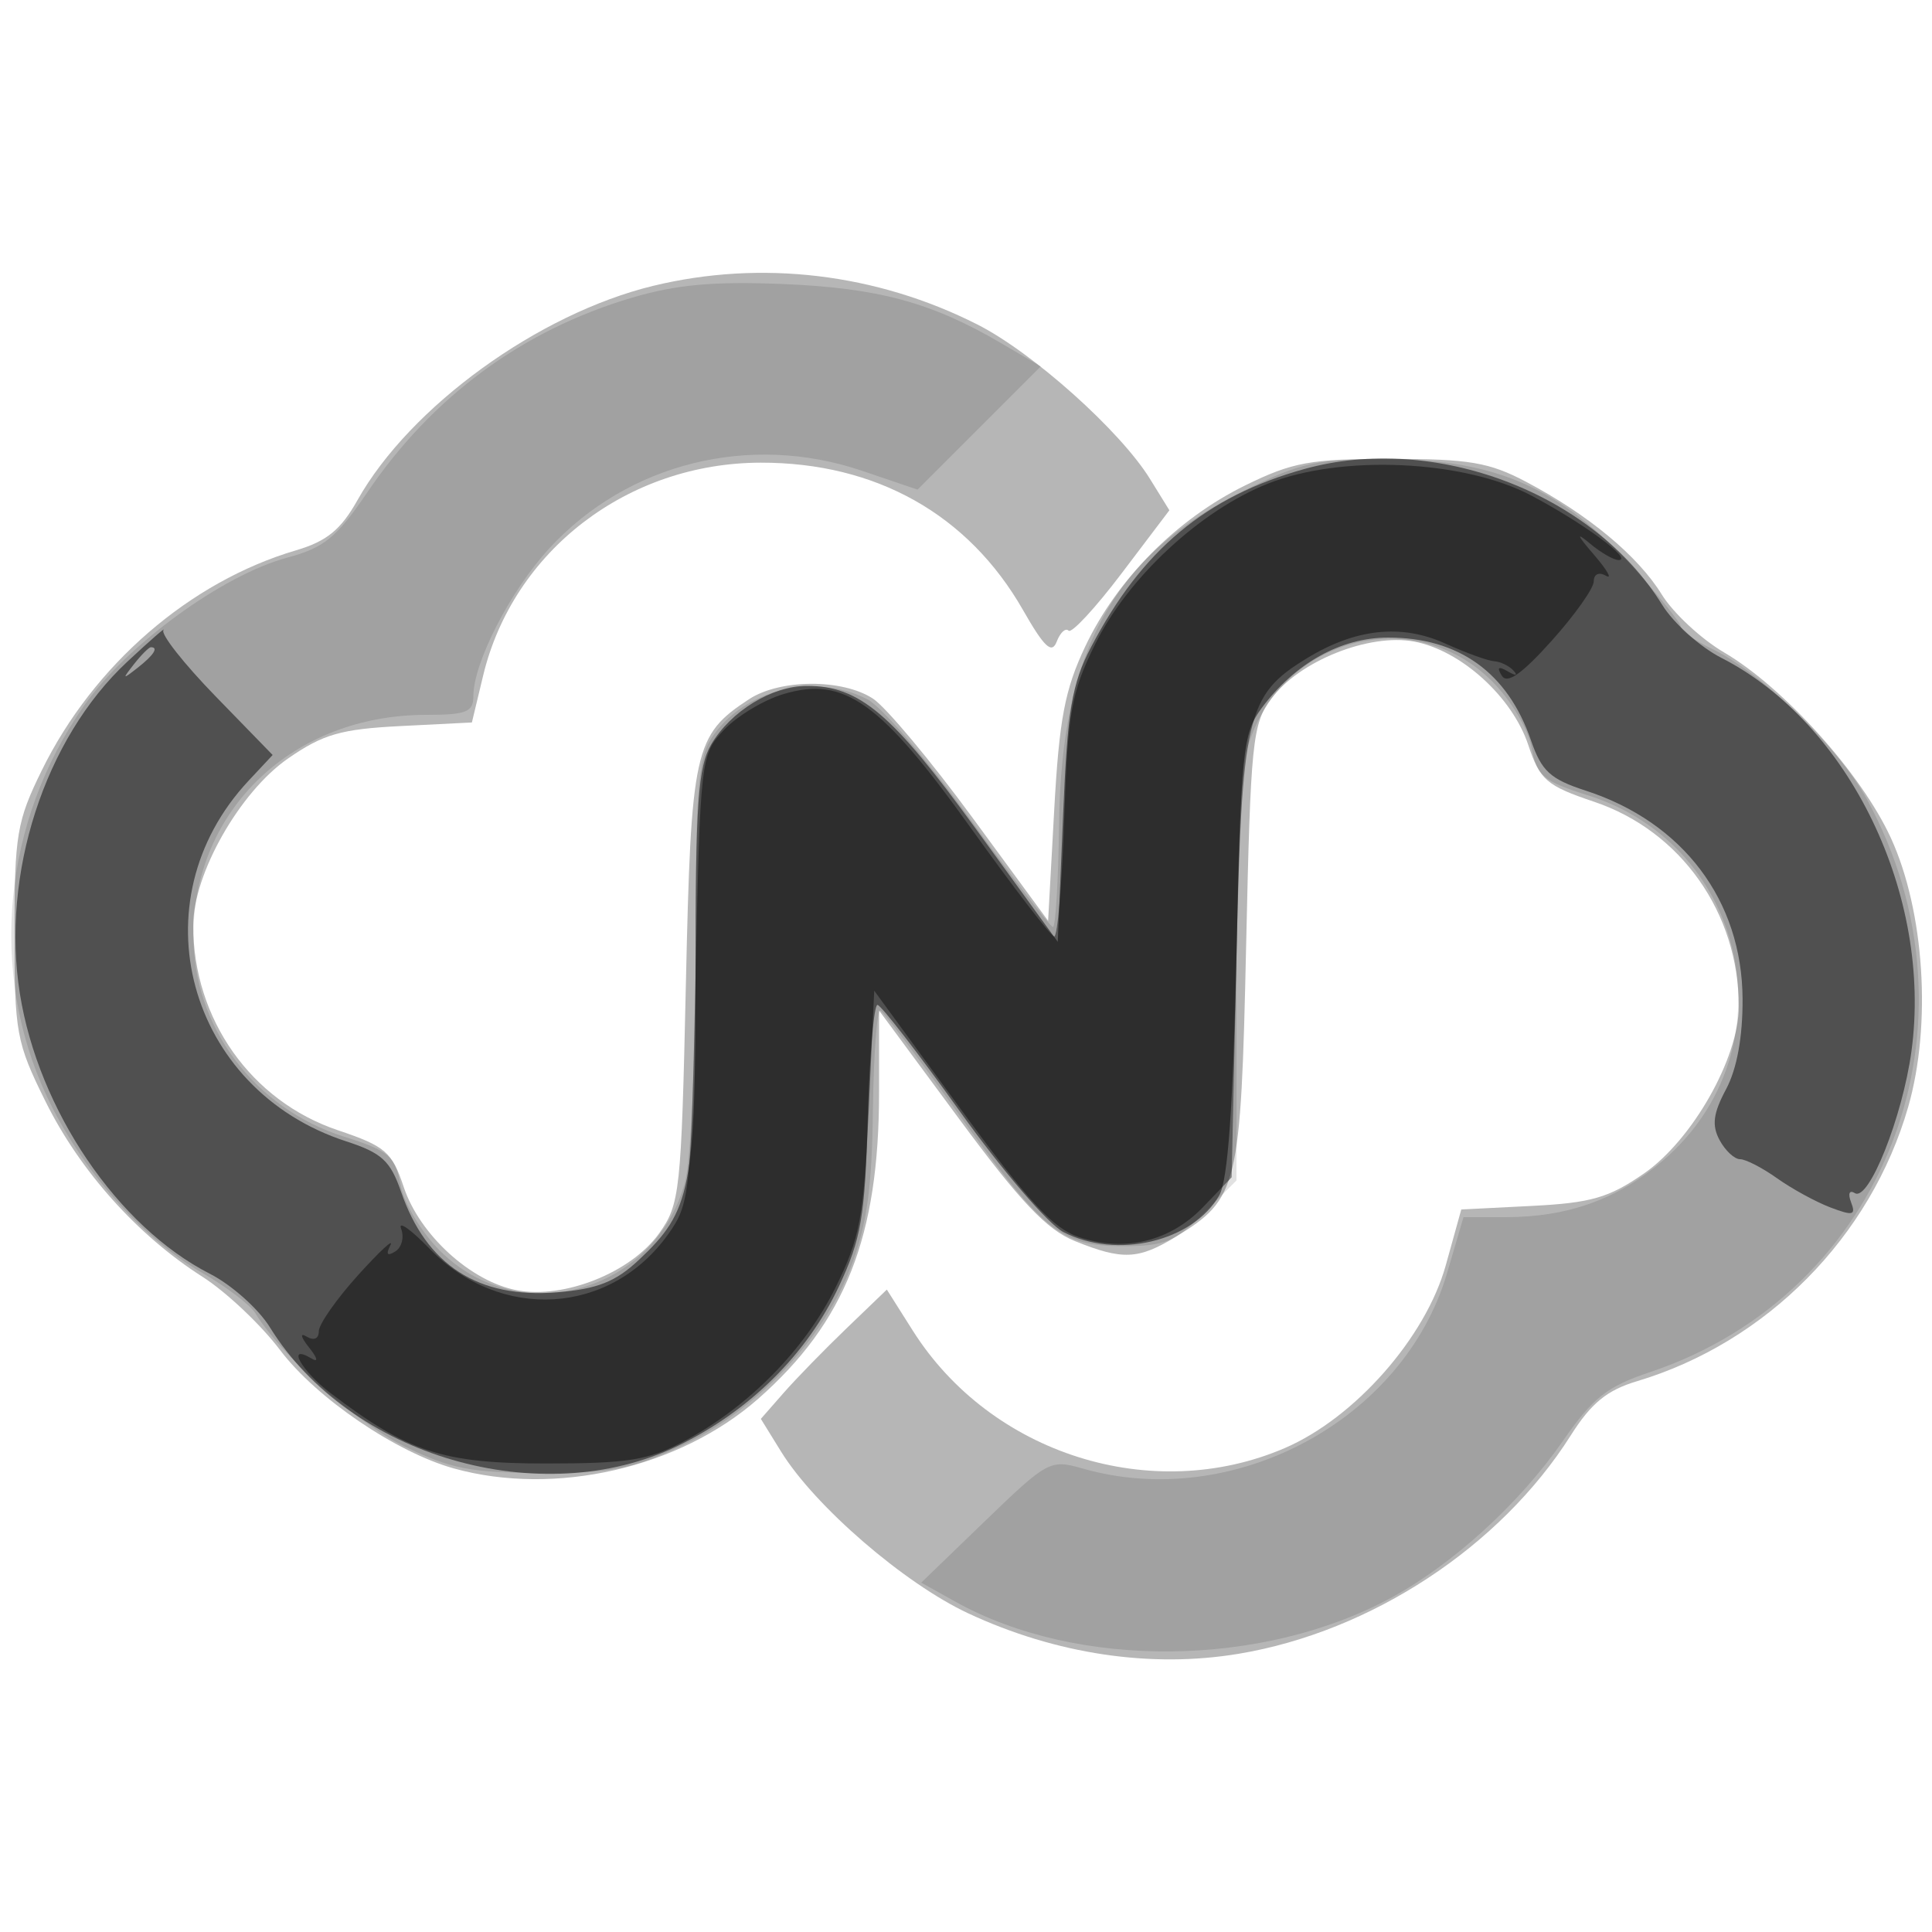 <svg xmlns="http://www.w3.org/2000/svg" width="200" height="200" fill="#000000"><path fill-opacity=".286" fill-rule="evenodd" d="M67.634 29.586c-11.898 2.88-25.188 12.51-30.632 22.196-1.719 3.06-3.179 4.25-6.366 5.19-11.003 3.246-20.954 11.861-26.314 22.78C1.745 85.002 1.5 86.455 1.5 96.521c0 10.393.183 11.39 3.209 17.5 3.574 7.215 9.522 13.859 16.249 18.15 2.451 1.564 6.067 4.978 8.034 7.586 3.743 4.963 12.01 10.593 17.994 12.256 10.477 2.91 23.352-.037 31.504-7.213C87.507 136.863 91 128.01 91 113.093v-8.487l8.25 11.171c6.396 8.661 9.097 11.514 12.02 12.697 4.916 1.99 6.569 1.921 10.426-.43 6.477-3.95 6.752-5.085 7.304-30.176.464-21.109.65-22.929 2.603-25.548 2.91-3.902 10.125-6.781 14.796-5.905 4.838.908 10.146 5.72 11.808 10.706 1.213 3.638 1.884 4.216 6.819 5.879C174.007 86.025 180 94.505 180 104.187c0 5.345-4.812 13.824-9.813 17.291-3.624 2.512-5.48 3.048-11.615 3.358l-7.301.369-1.609 5.788c-2.077 7.468-9.411 15.792-16.664 18.912-13.727 5.906-30.409.64-38.503-12.155l-2.69-4.252-4.162 4.001c-2.29 2.2-5.224 5.212-6.521 6.691l-2.359 2.691 2.099 3.396c3.493 5.652 12.748 13.646 19.379 16.74 9.072 4.231 18.911 5.699 28.009 4.178 13.704-2.292 27.065-11.08 34.349-22.593 2.115-3.344 3.757-4.691 6.842-5.612 13.425-4.011 24.222-14.924 28.095-28.399 2.442-8.497 1.686-20.255-1.792-27.844-3.046-6.647-11.082-15.583-17.281-19.216-2.359-1.382-5.254-4.075-6.434-5.984-2.474-4.003-7.588-8.254-14.029-11.661-3.825-2.024-5.924-2.381-14-2.383-8.338-.003-10.183.333-15.089 2.742-7.087 3.48-13.268 9.704-16.57 16.683-2.115 4.471-2.693 7.516-3.21 16.923l-.631 11.472-7.846-10.702c-4.316-5.886-8.943-11.42-10.283-12.298-3.159-2.07-9.624-2.042-12.824.055-5.686 3.725-6.006 5.17-6.547 29.574-.475 21.403-.615 22.709-2.763 25.72-2.882 4.041-9.811 6.818-14.715 5.898-4.767-.894-10.077-5.734-11.729-10.691-1.213-3.638-1.884-4.216-6.819-5.879C25.993 113.975 20 105.495 20 95.813c0-5.345 4.812-13.824 9.813-17.291 3.632-2.518 5.475-3.048 11.676-3.361l7.362-.372 1.161-4.841c3.102-12.927 14.969-22.033 28.74-22.053 11.934-.017 21.496 5.357 27.152 15.26 2.201 3.854 2.982 4.584 3.489 3.262.36-.937.911-1.446 1.225-1.132s2.791-2.361 5.503-5.946l4.933-6.516-2.008-3.248c-3.076-4.977-12.126-13.075-17.86-15.981-10.452-5.296-22.354-6.718-33.552-4.008"/><path fill-opacity=".121" fill-rule="evenodd" d="M65.398 30.826c-11.334 3.362-20.622 10.197-27.379 20.147-3.178 4.679-4.47 5.733-8.278 6.751-6.68 1.787-16.631 9.036-21.032 15.32-8.426 12.035-9.908 27.523-3.868 40.429 3.535 7.556 9.777 14.649 16.101 18.298 2.507 1.446 4.978 3.322 5.491 4.168 2.652 4.372 10.469 11.355 15.423 13.779 4.759 2.328 6.89 2.745 14.124 2.762 7.27.017 9.4-.392 14.52-2.787 7.706-3.606 14.702-10.976 17.566-18.505 1.678-4.41 2.194-8.079 2.299-16.332.074-5.854.43-10.466.791-10.249s3.892 4.896 7.848 10.398C108.016 127.541 109.812 129 116.235 129c4.313 0 5.411-.446 8.365-3.4l3.4-3.4.006-20.35c.003-11.685.472-22.033 1.103-24.303 3.164-11.399 17.114-15.257 25.358-7.014 1.928 1.929 3.713 4.912 4.067 6.795.563 3.004 1.18 3.532 5.845 5.002 16.681 5.258 21.033 26.457 7.764 37.815-4.663 3.992-9.833 5.854-16.259 5.856l-4.384.002-1.707 5.809c-4.471 15.218-22.139 24.677-37.736 20.204-3.331-.955-3.623-.798-10.062 5.418l-6.631 6.402 3.568 1.986c12.605 7.013 31.767 6.821 45.133-.454 6.378-3.471 13.254-9.758 17.73-16.209 3.106-4.478 4.559-5.627 8.991-7.109 24.549-8.207 35.119-36.081 22.485-59.293-2.94-5.402-10.874-13.115-16.021-15.574-1.787-.855-3.25-1.884-3.25-2.288s-2.277-3.225-5.06-6.27c-7.359-8.052-14.041-11.018-24.958-11.078-7.658-.042-9.191.285-15.197 3.24-13.4 6.594-18.925 16.533-19.15 34.455-.074 5.908-.36 10.735-.635 10.727s-4.1-5-8.5-11.094-9.215-11.708-10.7-12.477c-5.494-2.844-12.856-1.013-16.152 4.016-1.39 2.122-1.649 5.612-1.654 22.301-.003 11.275-.477 21.485-1.103 23.738-3.164 11.399-17.114 15.257-25.358 7.014-1.928-1.929-3.713-4.912-4.067-6.795-.563-3.004-1.18-3.532-5.845-5.002-9.323-2.939-15.638-11.392-15.599-20.88C20.076 83.75 30.389 74 44.126 74 48.263 74 49 73.71 49 72.083c0-3.482 3.84-10.954 7.885-15.342 8.123-8.813 20.764-11.941 32.356-8.006l5.742 1.949 6.377-6.377 6.377-6.377-4.151-2.433C96.421 31.298 90.87 29.8 81 29.401c-7.147-.289-11.012.064-15.602 1.425"/><path fill-opacity=".506" fill-rule="evenodd" d="M135.033 48.55c-10.198 2.836-16.834 8.377-22.095 18.45-1.996 3.823-2.432 6.456-2.894 17.5l-.544 13-8.5-11.722C92.354 73.855 88.974 71 83.503 71c-3.57 0-7.846 2.617-9.867 6.04C72.264 79.362 72 83.136 72 100.436c0 22.649-.437 24.885-5.855 29.98-2.419 2.275-4.278 3.013-8.459 3.36-8.172.678-13.551-2.788-16.176-10.425-1.091-3.172-2.001-4.008-5.655-5.194-16.485-5.347-21.782-24.865-10.129-37.329l2.498-2.671-5.928-6.096c-3.26-3.353-5.68-6.425-5.377-6.828s-1.38 1.067-3.74 3.267C4.615 76.484.082 90.496 2.06 102.874c1.923 12.041 10.115 24.114 19.671 28.989 2.237 1.141 5.03 3.632 6.207 5.536 8.265 13.374 28.057 19.129 42.223 12.278 7.412-3.585 13.404-9.517 16.688-16.522 2.303-4.913 2.695-7.196 2.985-17.405.183-6.463.633-11.738 1-11.724.366.014 4.21 4.982 8.542 11.04s9.147 11.67 10.7 12.473c5.521 2.855 13.402 1.001 16.144-3.799.89-1.558 1.432-9.148 1.78-24.92.463-21.014.654-22.887 2.592-25.5 3.462-4.667 8.212-7.32 13.106-7.32 7.331 0 12.381 3.635 14.792 10.649 1.091 3.172 2.001 4.008 5.655 5.194 10.081 3.27 16.191 11.375 16.246 21.55.021 3.946-.584 7.26-1.71 9.366-1.331 2.49-1.49 3.729-.676 5.25.586 1.095 1.543 1.991 2.126 1.991s2.308.889 3.834 1.975 4.009 2.445 5.519 3.019c2.333.887 2.654.808 2.142-.527-.35-.912-.185-1.312.394-.955 1.433.886 4.918-7.853 5.851-14.675 2.204-16.117-6.421-33.975-19.675-40.737-2.197-1.121-4.957-3.595-6.134-5.499-7.151-11.571-23.56-17.797-37.029-14.051M13.872 68.75c-1.243 1.586-1.208 1.621.378.378C15.916 67.821 16.445 67 15.622 67c-.207 0-.995.787-1.75 1.75"/><path fill-opacity=".431" fill-rule="evenodd" d="M131.302 50.044c-7.057 2.793-14.583 9.787-17.963 16.695-2.454 5.016-2.806 7.013-3.171 17.952-.225 6.77-.693 12.284-1.039 12.254s-4.234-5.093-8.641-11.25c-9.343-13.054-13.092-15.73-19.396-13.841-2.041.612-4.81 2.28-6.152 3.707-2.408 2.561-2.447 2.898-2.94 25.767-.48 22.257-.592 23.301-2.829 26.437-5.979 8.383-17.347 9.074-24.702 1.5-1.958-2.016-3.284-2.946-2.946-2.066.337.879.063 1.939-.609 2.354-.831.514-.991.306-.501-.648.397-.773-1.107.62-3.343 3.095s-4.066 5.089-4.067 5.809c-.002.781-.507 1.006-1.253.558-.729-.438-.624.035.25 1.133s.979 1.571.25 1.133c-2.667-1.602-1.078 1.261 2 3.604 7.996 6.087 11.597 7.263 22.25 7.263 8.545 0 10.633-.338 14.349-2.321 6.634-3.54 12.481-9.479 15.644-15.889 2.53-5.128 2.923-7.216 3.432-18.262l.575-12.472 8.908 12.197c7.05 9.653 9.618 12.43 12.315 13.321 4.762 1.571 9.419.43 12.852-3.15l2.925-3.05.5-22.687c.555-25.163 1.029-27.197 7.226-31.006 5.06-3.111 9.814-3.631 14.362-1.573 2.152.974 4.443 1.803 5.091 1.844.649.04 1.549.477 2 .971.478.523.235.558-.584.083-.988-.574-1.174-.442-.626.444.549.888 2.064-.172 5.139-3.595 2.398-2.67 4.368-5.444 4.376-6.164.009-.763.537-1.009 1.266-.589.688.396.125-.586-1.25-2.184-1.763-2.048-1.887-2.39-.421-1.161 1.143.959 2.493 1.733 3 1.721 1.484-.036-3.663-3.83-9.079-6.691-6.947-3.67-19.604-4.248-27.198-1.243"/></svg>